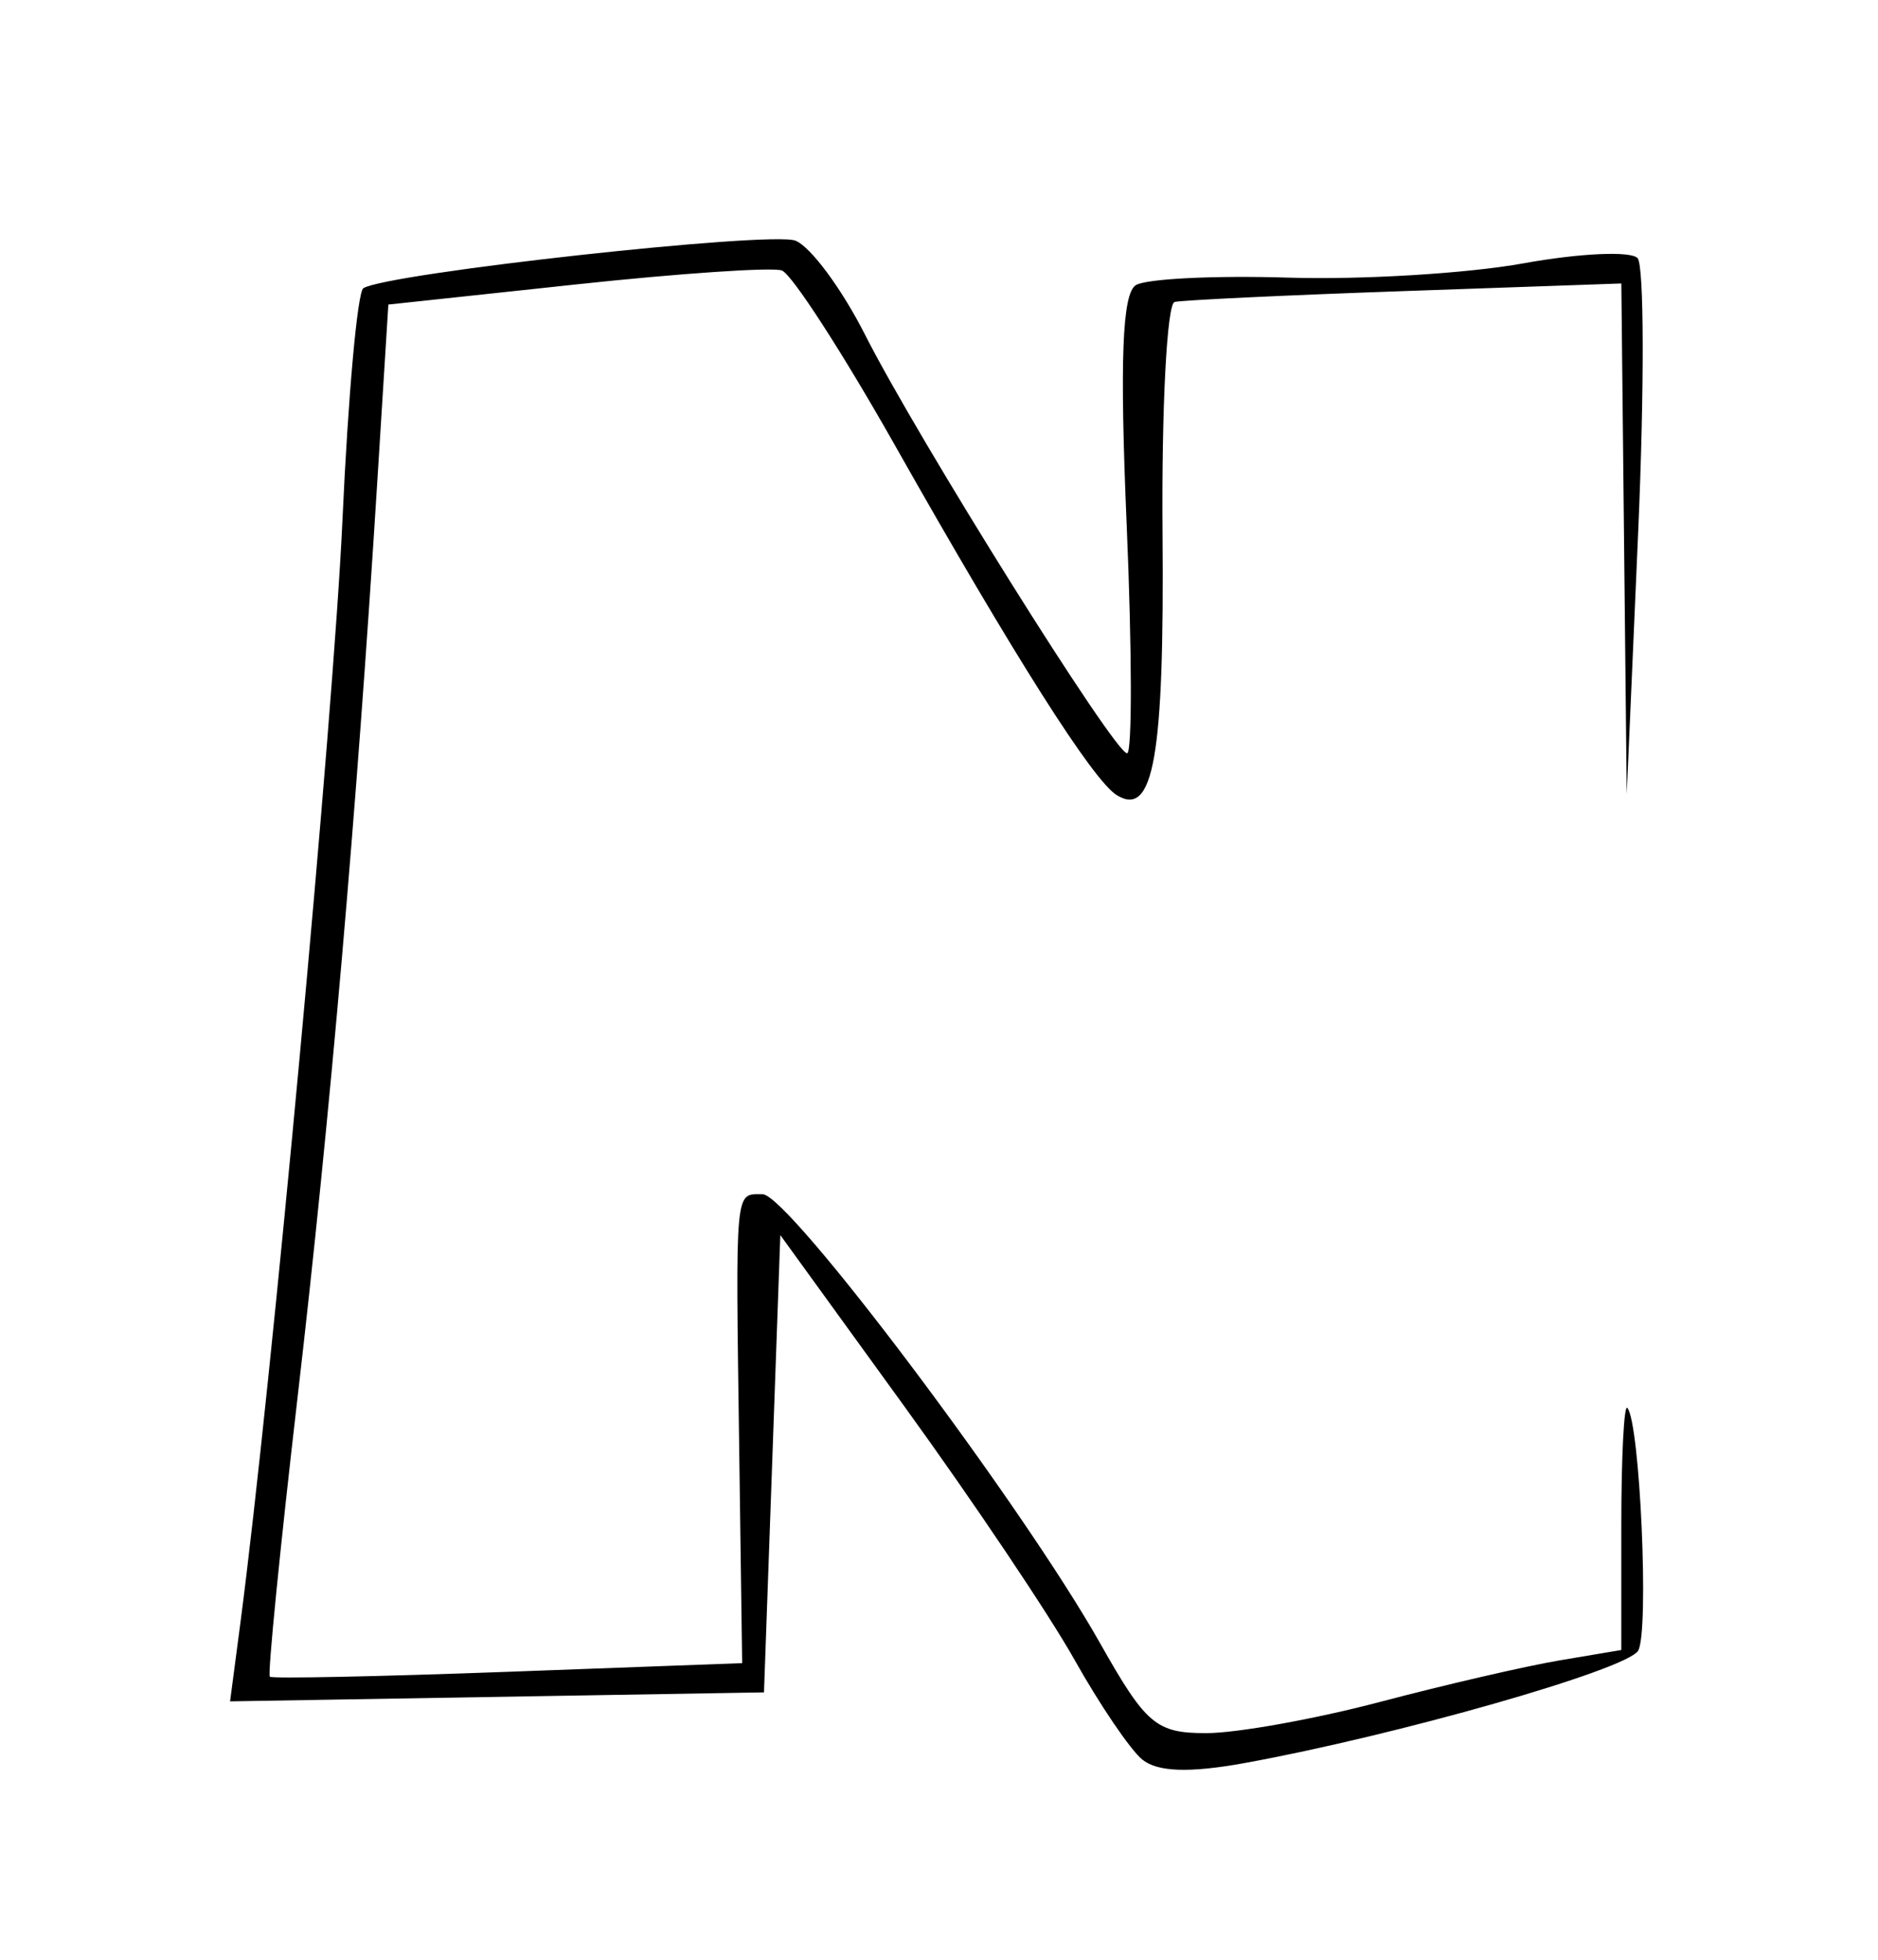 <?xml version="1.0" encoding="UTF-8" standalone="no"?>
<svg xmlns:rdf="http://www.w3.org/1999/02/22-rdf-syntax-ns#" xmlns="http://www.w3.org/2000/svg" height="120" width="115" version="1.1" xmlns:cc="http://creativecommons.org/ns#" xmlns:xlink="http://www.w3.org/1999/xlink" viewBox="0 0 115 120" xmlns:dc="http://purl.org/dc/elements/1.1/">

 <g transform="translate(0 -932.36)">

  <path  d="m69.945 1040.1c-0.74-0.612-2.606-3.363-4.148-6.113s-6.226-9.725-10.409-15.5l-7.605-10.5-0.5 14-0.5 14-16.347 0.275-16.347 0.275 0.628-4.775c1.905-14.492 5.716-55.664 6.254-67.562 0.343-7.583 0.918-13.969 1.279-14.192 1.496-0.924 24.916-3.503 26.455-2.913 0.919 0.353 2.835 2.938 4.258 5.745 3.257 6.428 15.288 25.647 16.055 25.647 0.315 0 0.304-6.289-0.025-13.976-0.431-10.079-0.275-14.175 0.56-14.691 0.637-0.394 4.835-0.6 9.33-0.46s10.983-0.254 14.418-0.877c3.435-0.623 6.575-0.765 6.978-0.315 0.403 0.45 0.418 8.018 0.033 16.818l-0.699 16-0.165-15.634-0.165-15.634-13.25 0.464c-7.287 0.255-13.635 0.556-14.105 0.668-0.47 0.112-0.803 6.488-0.74 14.169 0.112 13.668-0.545 17.424-2.806 16.027-1.463-0.904-6.299-8.531-13.572-21.404-3.214-5.688-6.335-10.512-6.936-10.721-0.601-0.208-6.268 0.176-12.593 0.855l-11.5 1.233-0.687 10.987c-1.254 20.063-2.885 38.795-4.869 55.895-1.079 9.3-1.845 17.011-1.703 17.137 0.142 0.126 6.708-0.01 14.591-0.301l14.333-0.53-0.181-13.107c-0.224-16.201-0.279-15.607 1.431-15.607 1.591 0 15.87 18.992 20.657 27.475 2.823 5.002 3.439 5.525 6.512 5.525 1.866 0 6.661-0.862 10.655-1.915 3.994-1.054 8.949-2.199 11.011-2.545l3.75-0.63v-7.621c0-4.192 0.165-7.434 0.368-7.205 0.777 0.88 1.348 13.759 0.66 14.873-0.724 1.171-14.786 5.183-24.101 6.876-3.375 0.613-5.341 0.545-6.264-0.219z"/>
 </g>
</svg>
